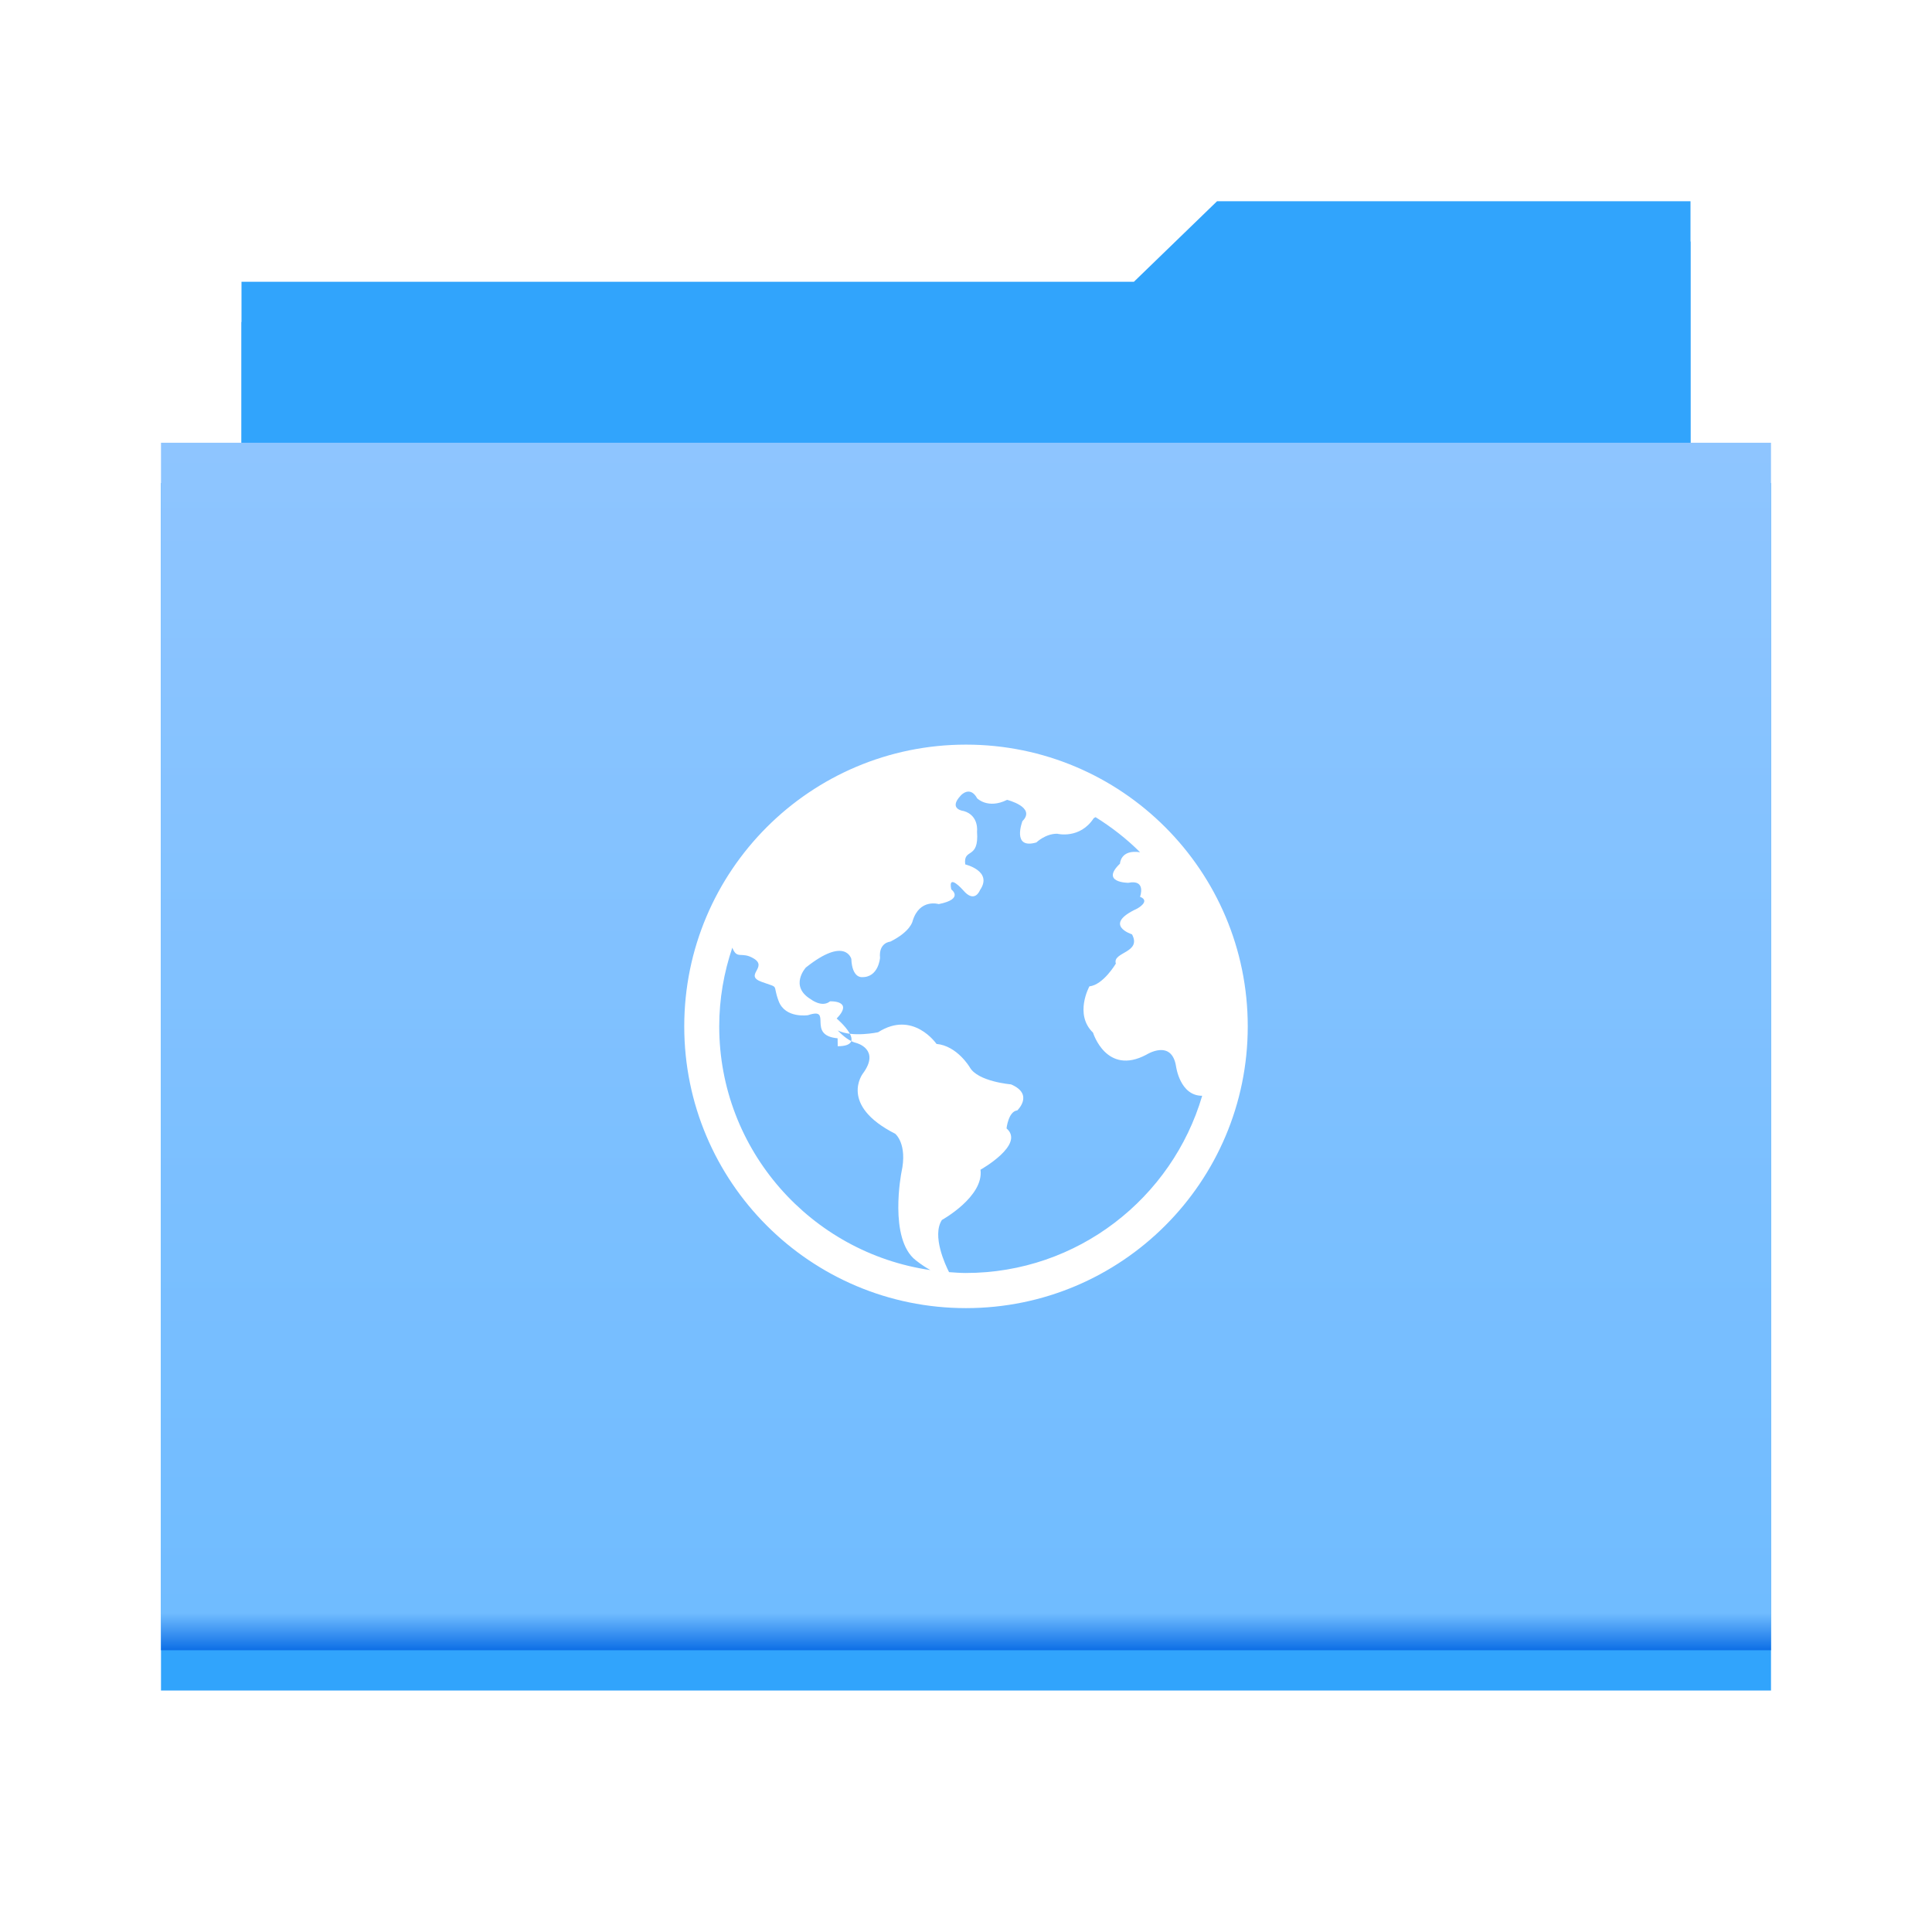 <?xml version="1.0" encoding="UTF-8" standalone="no"?>
<svg width="48px" height="48px" viewBox="0 0 48 48" version="1.1" xmlns="http://www.w3.org/2000/svg" xmlns:xlink="http://www.w3.org/1999/xlink" xmlns:sketch="http://www.bohemiancoding.com/sketch/ns">
    <!-- Generator: Sketch 3.1.1 (8761) - http://www.bohemiancoding.com/sketch -->
    <title>network-server</title>
    <desc>Created with Sketch.</desc>
    <defs>
        <filter x="-50%" y="-50%" width="200%" height="200%" filterUnits="objectBoundingBox" id="filter-1">
            <feOffset dx="0" dy="1" in="SourceAlpha" result="shadowOffsetOuter1"></feOffset>
            <feGaussianBlur stdDeviation="1" in="shadowOffsetOuter1" result="shadowBlurOuter1"></feGaussianBlur>
            <feColorMatrix values="0 0 0 0 0   0 0 0 0 0   0 0 0 0 0  0 0 0 0.21 0" in="shadowBlurOuter1" type="matrix" result="shadowMatrixOuter1"></feColorMatrix>
            <feMerge>
                <feMergeNode in="shadowMatrixOuter1"></feMergeNode>
                <feMergeNode in="SourceGraphic"></feMergeNode>
            </feMerge>
        </filter>
        <linearGradient x1="50%" y1="0%" x2="50%" y2="100%" id="linearGradient-2">
            <stop stop-color="#8EC5FF" offset="0%"></stop>
            <stop stop-color="#70BCFF" offset="97%"></stop>
            <stop stop-color="#0F70E6" offset="100%"></stop>
        </linearGradient>
    </defs>
    <g id="Page-1" stroke="none" stroke-width="1" fill="none" fill-rule="evenodd" sketch:type="MSPage">
        <g id="network-server" sketch:type="MSArtboardGroup">
            <g id="Group" sketch:type="MSLayerGroup" transform="translate(4, 5)">
                <path d="M2,6 L2,2 L24.172,2 L26.237,0 L38,0 L38,6 L40,6 L40,36 L0,36 L0,6 L2,6 Z" id="Shape-4" fill="#31A4FC" filter="url(#filter-1)" sketch:type="MSShapeGroup"></path>
                <path d="M38,30 L2,30 L2,2 L24.172,2 L26.237,0 L38,0 L38,30 Z" id="Shape" fill="#31A4FC" sketch:type="MSShapeGroup"></path>
                <rect id="Rectangle-path" fill="url(#linearGradient-2)" sketch:type="MSShapeGroup" x="0" y="6" width="40" height="30"></rect>
            </g>
            <path d="M24,18.5 C20.134,18.5 17,21.635 17,25.5 C17,29.365 20.134,32.5 24,32.5 C27.866,32.5 31,29.365 31,25.5 C31,21.635 27.866,18.5 24,18.5 L24,18.5 Z M23.994,31.627 C23.853,31.627 23.716,31.615 23.579,31.606 C23.486,31.425 23.149,30.7 23.401,30.31 C23.401,30.31 24.449,29.73 24.36,29.061 C24.36,29.061 25.476,28.436 25.007,28.035 C25.007,28.035 25.052,27.611 25.274,27.588 C25.274,27.588 25.698,27.187 25.118,26.941 C25.118,26.941 24.296,26.874 24.094,26.517 C24.094,26.517 23.78,25.982 23.267,25.936 C23.267,25.936 22.687,25.089 21.816,25.646 C21.816,25.646 21.181,25.783 20.814,25.601 C20.941,25.736 21.105,25.873 21.28,25.914 C21.28,25.914 21.883,26.07 21.437,26.673 C21.437,26.673 20.835,27.453 22.24,28.167 C22.24,28.167 22.553,28.413 22.396,29.127 C22.396,29.127 22.07,30.781 22.753,31.312 C22.897,31.425 23.014,31.499 23.115,31.555 C20.154,31.126 17.869,28.578 17.869,25.5 C17.869,24.815 17.986,24.16 18.194,23.545 C18.316,23.853 18.417,23.628 18.725,23.813 C19.09,24.032 18.469,24.233 18.928,24.396 C19.386,24.56 19.181,24.433 19.345,24.871 C19.509,25.31 20.075,25.222 20.075,25.222 C20.713,25.007 20.021,25.723 20.81,25.796 C20.811,25.796 20.812,25.993 20.813,25.993 L20.812,25.993 C21.6,25.993 20.787,25.305 20.787,25.305 C21.225,24.849 20.622,24.878 20.622,24.878 C20.421,25.042 20.148,24.829 20.148,24.829 C19.6,24.5 20.021,24.038 20.021,24.038 C21.006,23.253 21.151,23.825 21.151,23.825 C21.17,24.299 21.407,24.276 21.407,24.276 C21.827,24.294 21.864,23.798 21.864,23.798 C21.827,23.415 22.119,23.395 22.119,23.395 C22.631,23.139 22.674,22.882 22.674,22.882 C22.846,22.317 23.323,22.462 23.323,22.462 C23.963,22.334 23.634,22.097 23.634,22.097 C23.544,21.677 23.927,22.115 23.927,22.115 C24.219,22.462 24.347,22.115 24.347,22.115 C24.675,21.64 23.981,21.476 23.981,21.476 C23.927,21.057 24.328,21.372 24.274,20.66 C24.274,20.66 24.328,20.262 23.945,20.15 C23.945,20.15 23.544,20.109 23.872,19.762 C23.872,19.762 24.098,19.506 24.278,19.835 C24.278,19.835 24.547,20.108 25.021,19.872 C25.021,19.872 25.75,20.054 25.402,20.401 C25.402,20.401 25.128,21.112 25.749,20.93 C25.749,20.93 25.973,20.711 26.266,20.714 C26.266,20.714 26.828,20.857 27.174,20.327 L27.219,20.302 C27.62,20.552 27.993,20.842 28.325,21.174 C27.835,21.098 27.826,21.457 27.826,21.457 C27.328,21.933 28.032,21.933 28.032,21.933 C28.488,21.841 28.324,22.28 28.324,22.28 C28.598,22.389 28.251,22.575 28.251,22.575 C27.376,22.979 28.124,23.213 28.124,23.213 C28.373,23.678 27.631,23.648 27.723,23.94 C27.723,23.94 27.412,24.469 27.066,24.506 C27.066,24.506 26.682,25.199 27.156,25.656 C27.156,25.656 27.485,26.733 28.48,26.204 C28.48,26.204 29.11,25.802 29.219,26.496 C29.219,26.496 29.315,27.228 29.868,27.224 C29.122,29.765 26.773,31.627 23.994,31.627 L23.994,31.627 Z" id="Shape" fill="#FFFFFF" sketch:type="MSShapeGroup"></path>
        </g>
    </g>
</svg>